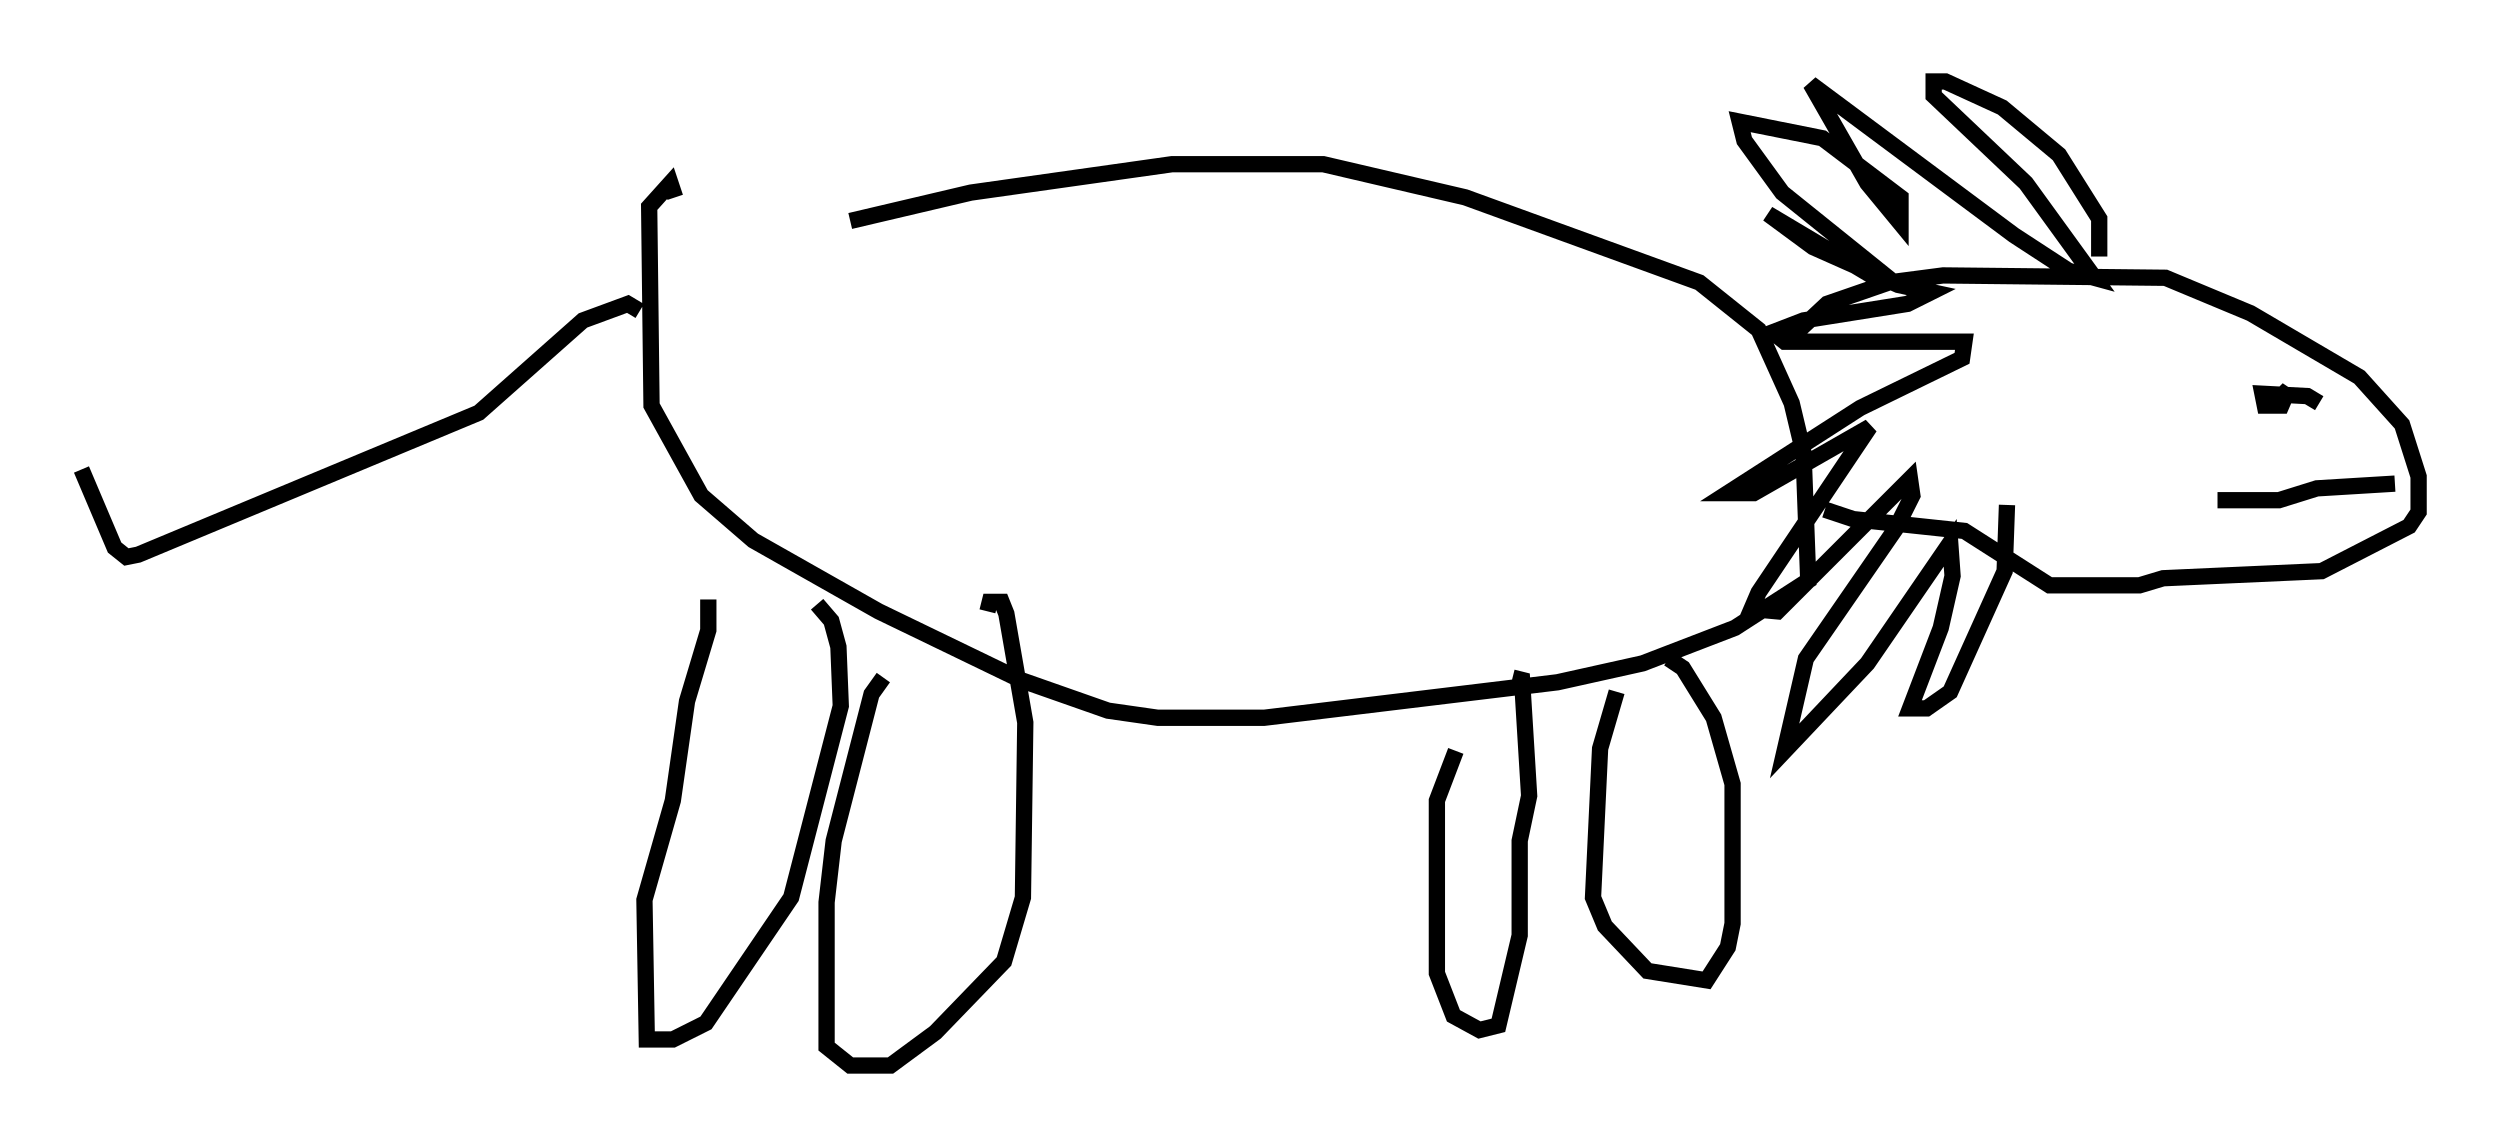 <?xml version="1.0" encoding="utf-8" ?>
<svg baseProfile="full" height="70.424" version="1.1" width="153.508" xmlns="http://www.w3.org/2000/svg" xmlns:ev="http://www.w3.org/2001/xml-events" xmlns:xlink="http://www.w3.org/1999/xlink"><defs /><rect fill="white" height="70.424" width="153.508" x="0" y="0" /><path d="M43.346, 17.346 m8.86, -3.777 l7.408, -1.743 12.346, -1.743 l9.296, 0.0 8.715, 2.034 l14.38, 5.229 3.631, 2.905 l2.034, 4.503 0.726, 3.05 l0.291, 7.844 -4.503, 2.905 l-5.665, 2.179 -5.229, 1.162 l-18.011, 2.179 -6.536, 0.0 l-3.05, -0.436 -5.374, -1.888 l-8.715, -4.212 -7.698, -4.358 l-3.196, -2.76 -3.05, -5.52 l-0.145, -12.201 1.307, -1.453 l0.291, 0.872 m2.034, 24.693 l0.0, 1.888 -1.307, 4.358 l-0.872, 6.101 -1.743, 6.101 l0.145, 8.57 1.598, 0.0 l2.034, -1.017 5.229, -7.698 l3.05, -11.765 -0.145, -3.631 l-0.436, -1.598 -0.872, -1.017 m4.067, 4.503 l-0.726, 1.017 -2.324, 9.006 l-0.436, 3.777 0.0, 8.86 l1.453, 1.162 2.469, 0.0 l2.76, -2.034 4.212, -4.358 l1.162, -3.922 0.145, -10.749 l-1.162, -6.682 -0.291, -0.726 l-0.726, 0.0 -0.145, 0.581 m28.76, 8.57 l-1.162, 3.05 0.0, 10.603 l1.017, 2.615 1.598, 0.872 l1.162, -0.291 1.307, -5.52 l0.0, -5.81 0.581, -2.76 l-0.436, -7.117 -0.581, -0.145 m6.391, 0.872 l-1.017, 3.486 -0.436, 9.151 l0.726, 1.743 2.615, 2.76 l3.631, 0.581 1.307, -2.034 l0.291, -1.453 0.0, -8.57 l-1.162, -4.067 -1.888, -3.05 l-0.872, -0.581 m7.553, -19.754 l2.179, -2.034 3.777, -1.307 l3.341, -0.436 13.654, 0.145 l5.229, 2.179 6.682, 3.922 l2.615, 2.905 1.017, 3.196 l0.0, 2.179 -0.581, 0.872 l-5.374, 2.76 -9.732, 0.436 l-1.453, 0.436 -5.52, 0.0 l-5.229, -3.341 -6.827, -0.726 l-1.743, -0.581 m30.357, -6.536 l-0.726, -0.436 -2.76, -0.145 l0.145, 0.726 1.017, 0.0 l0.436, -1.017 -0.581, 0.581 m7.117, 5.229 l-4.793, 0.291 -2.324, 0.726 l-3.777, 0.0 m-7.263, -14.961 l0.0, -2.324 -2.469, -3.922 l-3.486, -2.905 -3.486, -1.598 l-0.726, 0.0 0.0, 0.872 l5.665, 5.374 4.212, 5.81 l-1.598, -0.436 -3.341, -2.179 l-12.492, -9.296 3.486, 6.101 l2.034, 2.469 0.0, -1.598 l-4.793, -3.631 -5.084, -1.017 l0.291, 1.162 2.324, 3.196 l6.682, 5.374 -0.726, 0.0 l-6.827, -4.067 2.76, 2.034 l5.229, 2.324 2.034, 0.436 l-1.453, 0.726 -6.391, 1.017 l-1.888, 0.726 0.726, 0.581 l11.039, 0.0 -0.145, 1.017 l-6.246, 3.05 -8.134, 5.229 l1.598, 0.0 7.117, -4.067 l-6.827, 10.168 -0.436, 1.017 l1.598, 0.145 8.134, -8.134 l0.145, 1.017 -1.017, 2.034 l-5.52, 7.989 -1.307, 5.665 l5.084, -5.374 5.084, -7.408 l0.145, 2.034 -0.726, 3.196 l-1.888, 4.939 1.017, 0.0 l1.453, -1.017 3.341, -7.408 l0.145, -4.067 m-83.955, -11.911 l-0.726, -0.436 -2.76, 1.017 l-6.391, 5.665 -20.916, 8.715 l-0.726, 0.145 -0.726, -0.581 l-2.034, -4.793 " fill="none" stroke="black" stroke-width="1" /></svg>